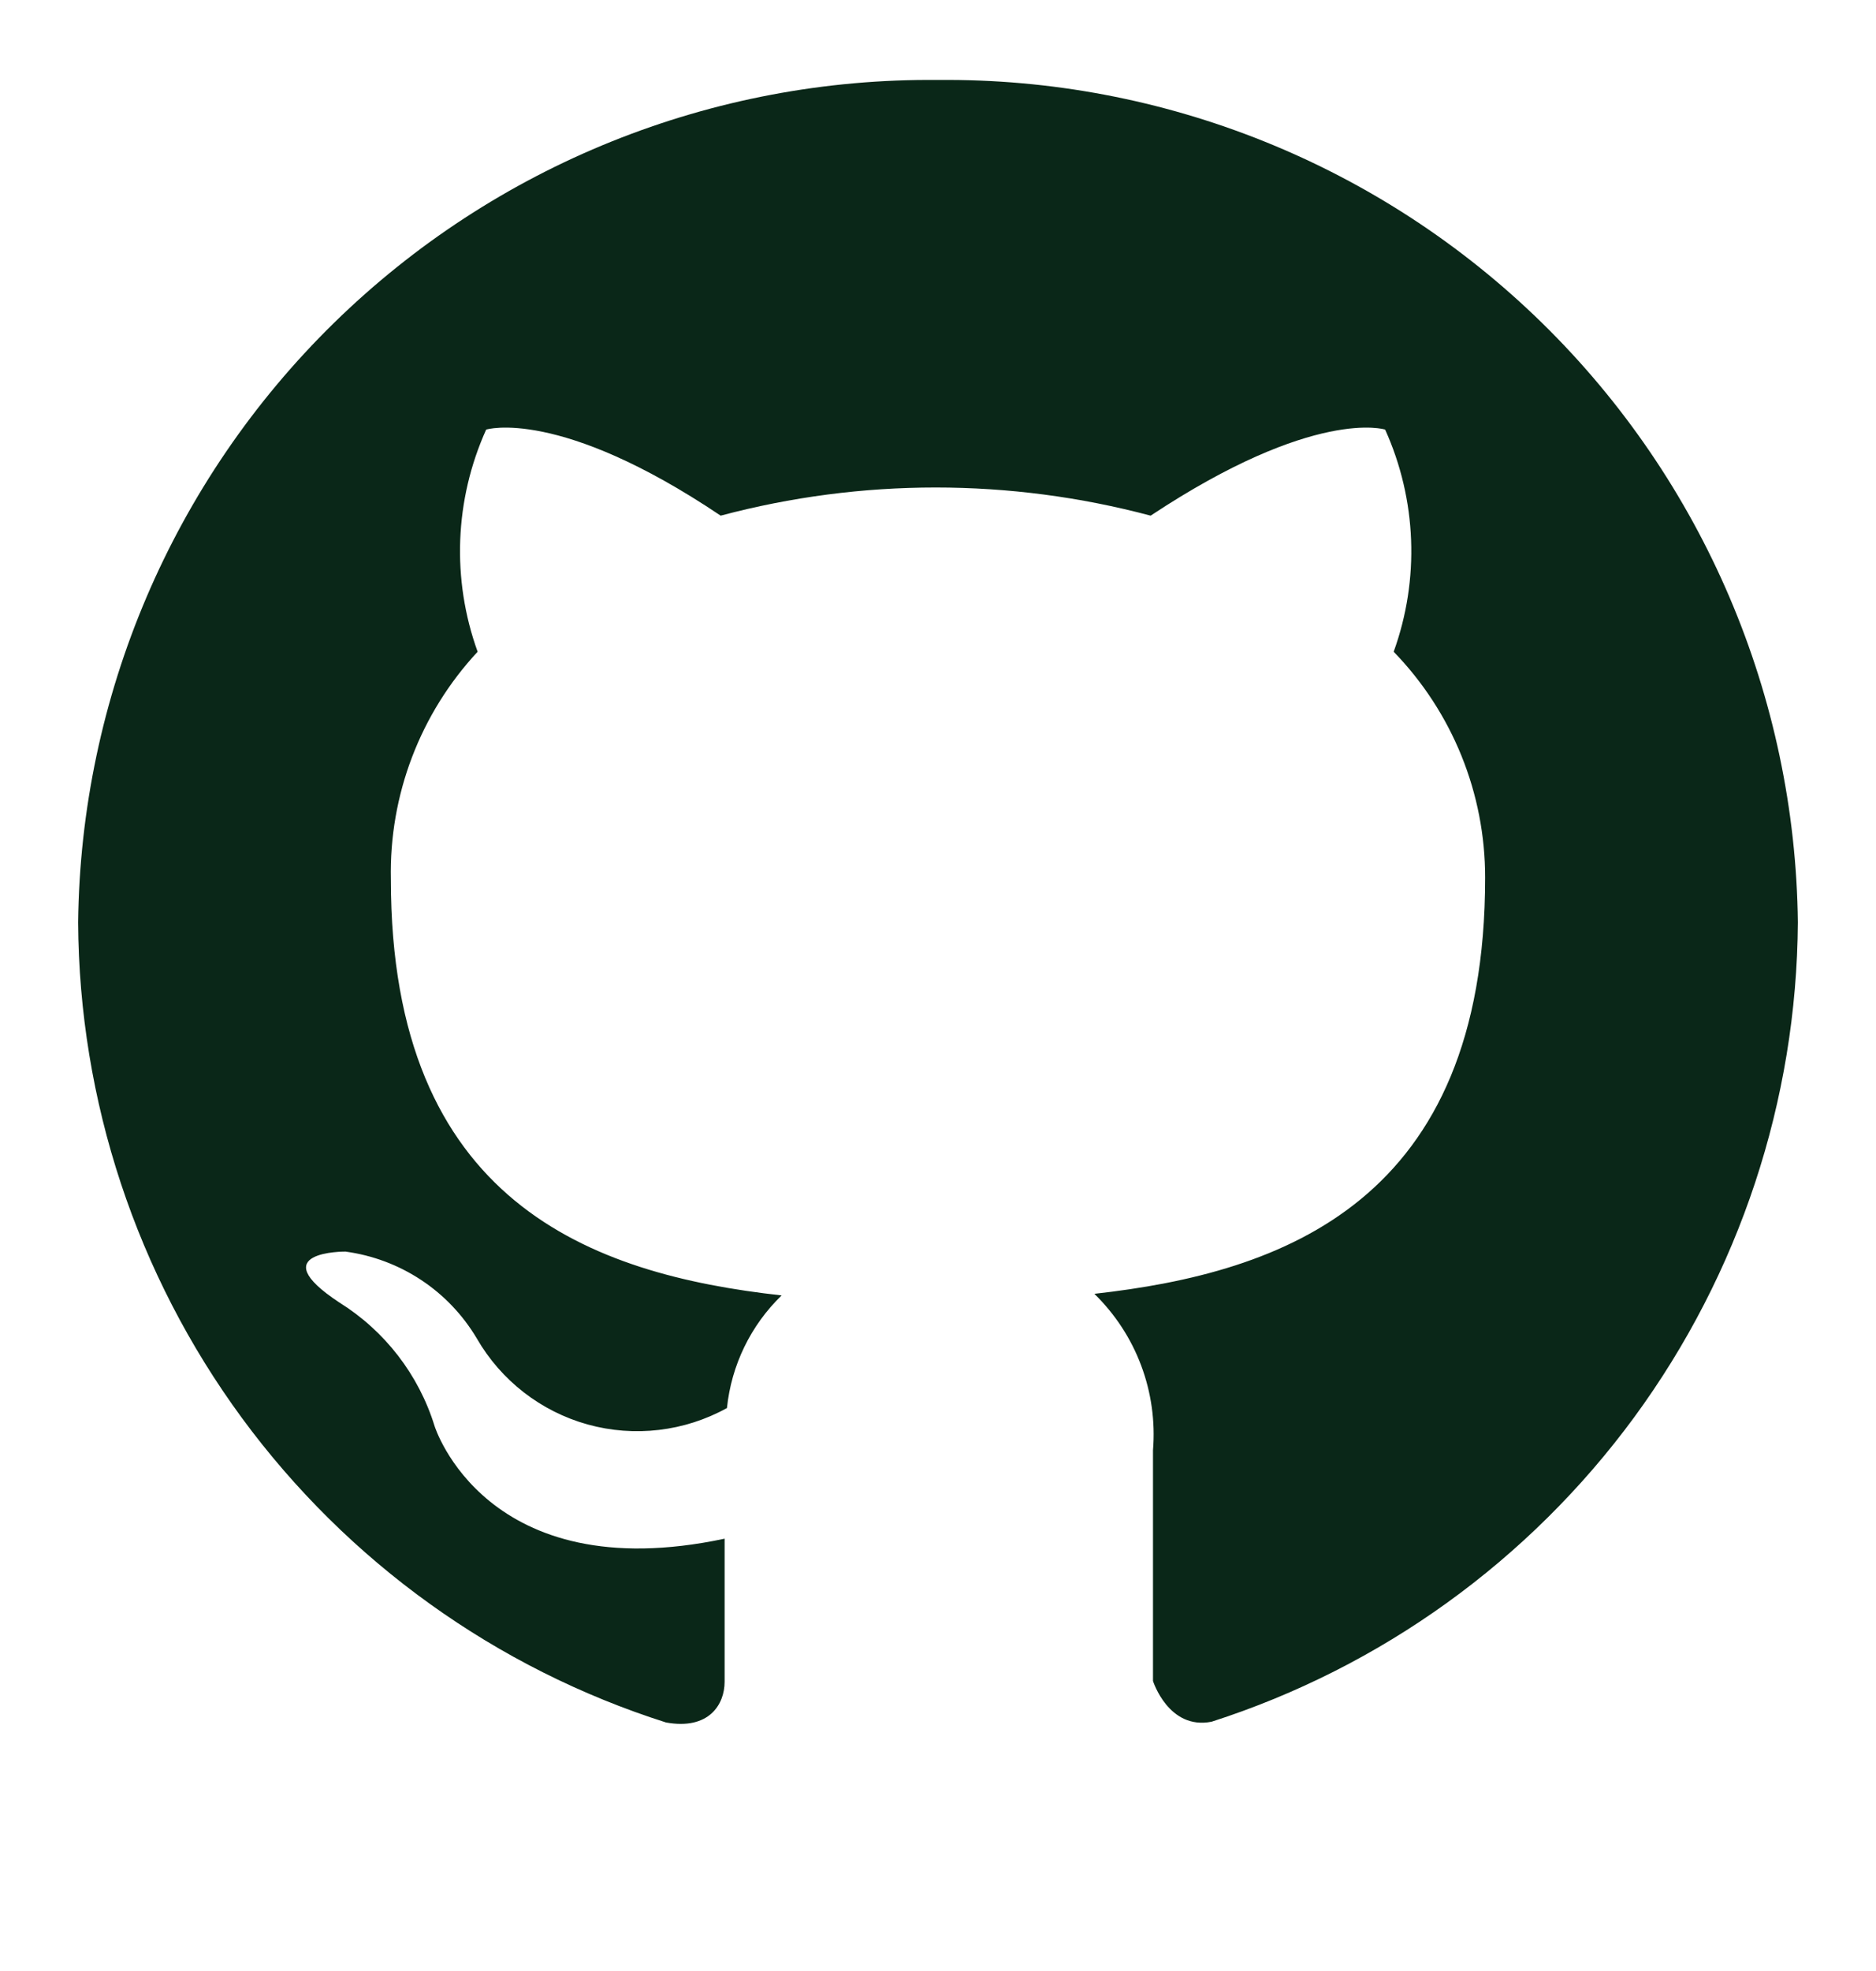 <svg width="20" height="21" viewBox="0 0 20 21" fill="none" xmlns="http://www.w3.org/2000/svg">
<g id="&#240;&#159;&#166;&#134; icon &#34;github&#34;">
<path id="Vector" d="M10 0.852C7.595 0.828 5.278 1.759 3.559 3.442C1.84 5.125 0.86 7.422 0.833 9.827C0.843 11.728 1.454 13.577 2.58 15.109C3.706 16.64 5.288 17.776 7.1 18.352C7.558 18.435 7.725 18.16 7.725 17.919C7.725 17.677 7.725 17.144 7.725 16.394C5.175 16.935 4.633 15.194 4.633 15.194C4.464 14.647 4.103 14.18 3.617 13.877C2.783 13.327 3.683 13.335 3.683 13.335C3.971 13.374 4.247 13.477 4.489 13.637C4.732 13.797 4.935 14.011 5.083 14.26C5.342 14.709 5.766 15.038 6.265 15.177C6.764 15.315 7.297 15.252 7.75 15.002C7.797 14.546 8.003 14.121 8.333 13.802C6.3 13.577 4.167 12.81 4.167 9.369C4.148 8.471 4.48 7.601 5.092 6.944C4.813 6.173 4.846 5.324 5.183 4.577C5.183 4.577 5.958 4.335 7.683 5.494C9.185 5.094 10.765 5.094 12.267 5.494C14.017 4.335 14.767 4.577 14.767 4.577C15.104 5.324 15.137 6.173 14.858 6.944C15.484 7.589 15.834 8.453 15.833 9.352C15.833 12.802 13.683 13.56 11.667 13.785C11.887 14 12.058 14.26 12.166 14.549C12.274 14.837 12.317 15.145 12.292 15.452V17.91C12.292 17.91 12.458 18.435 12.917 18.344C14.723 17.764 16.3 16.628 17.423 15.099C18.545 13.569 19.155 11.724 19.167 9.827C19.14 7.422 18.16 5.125 16.441 3.442C14.722 1.759 12.405 0.828 10 0.852Z" fill="#0A2718"/>
</g>
</svg>
